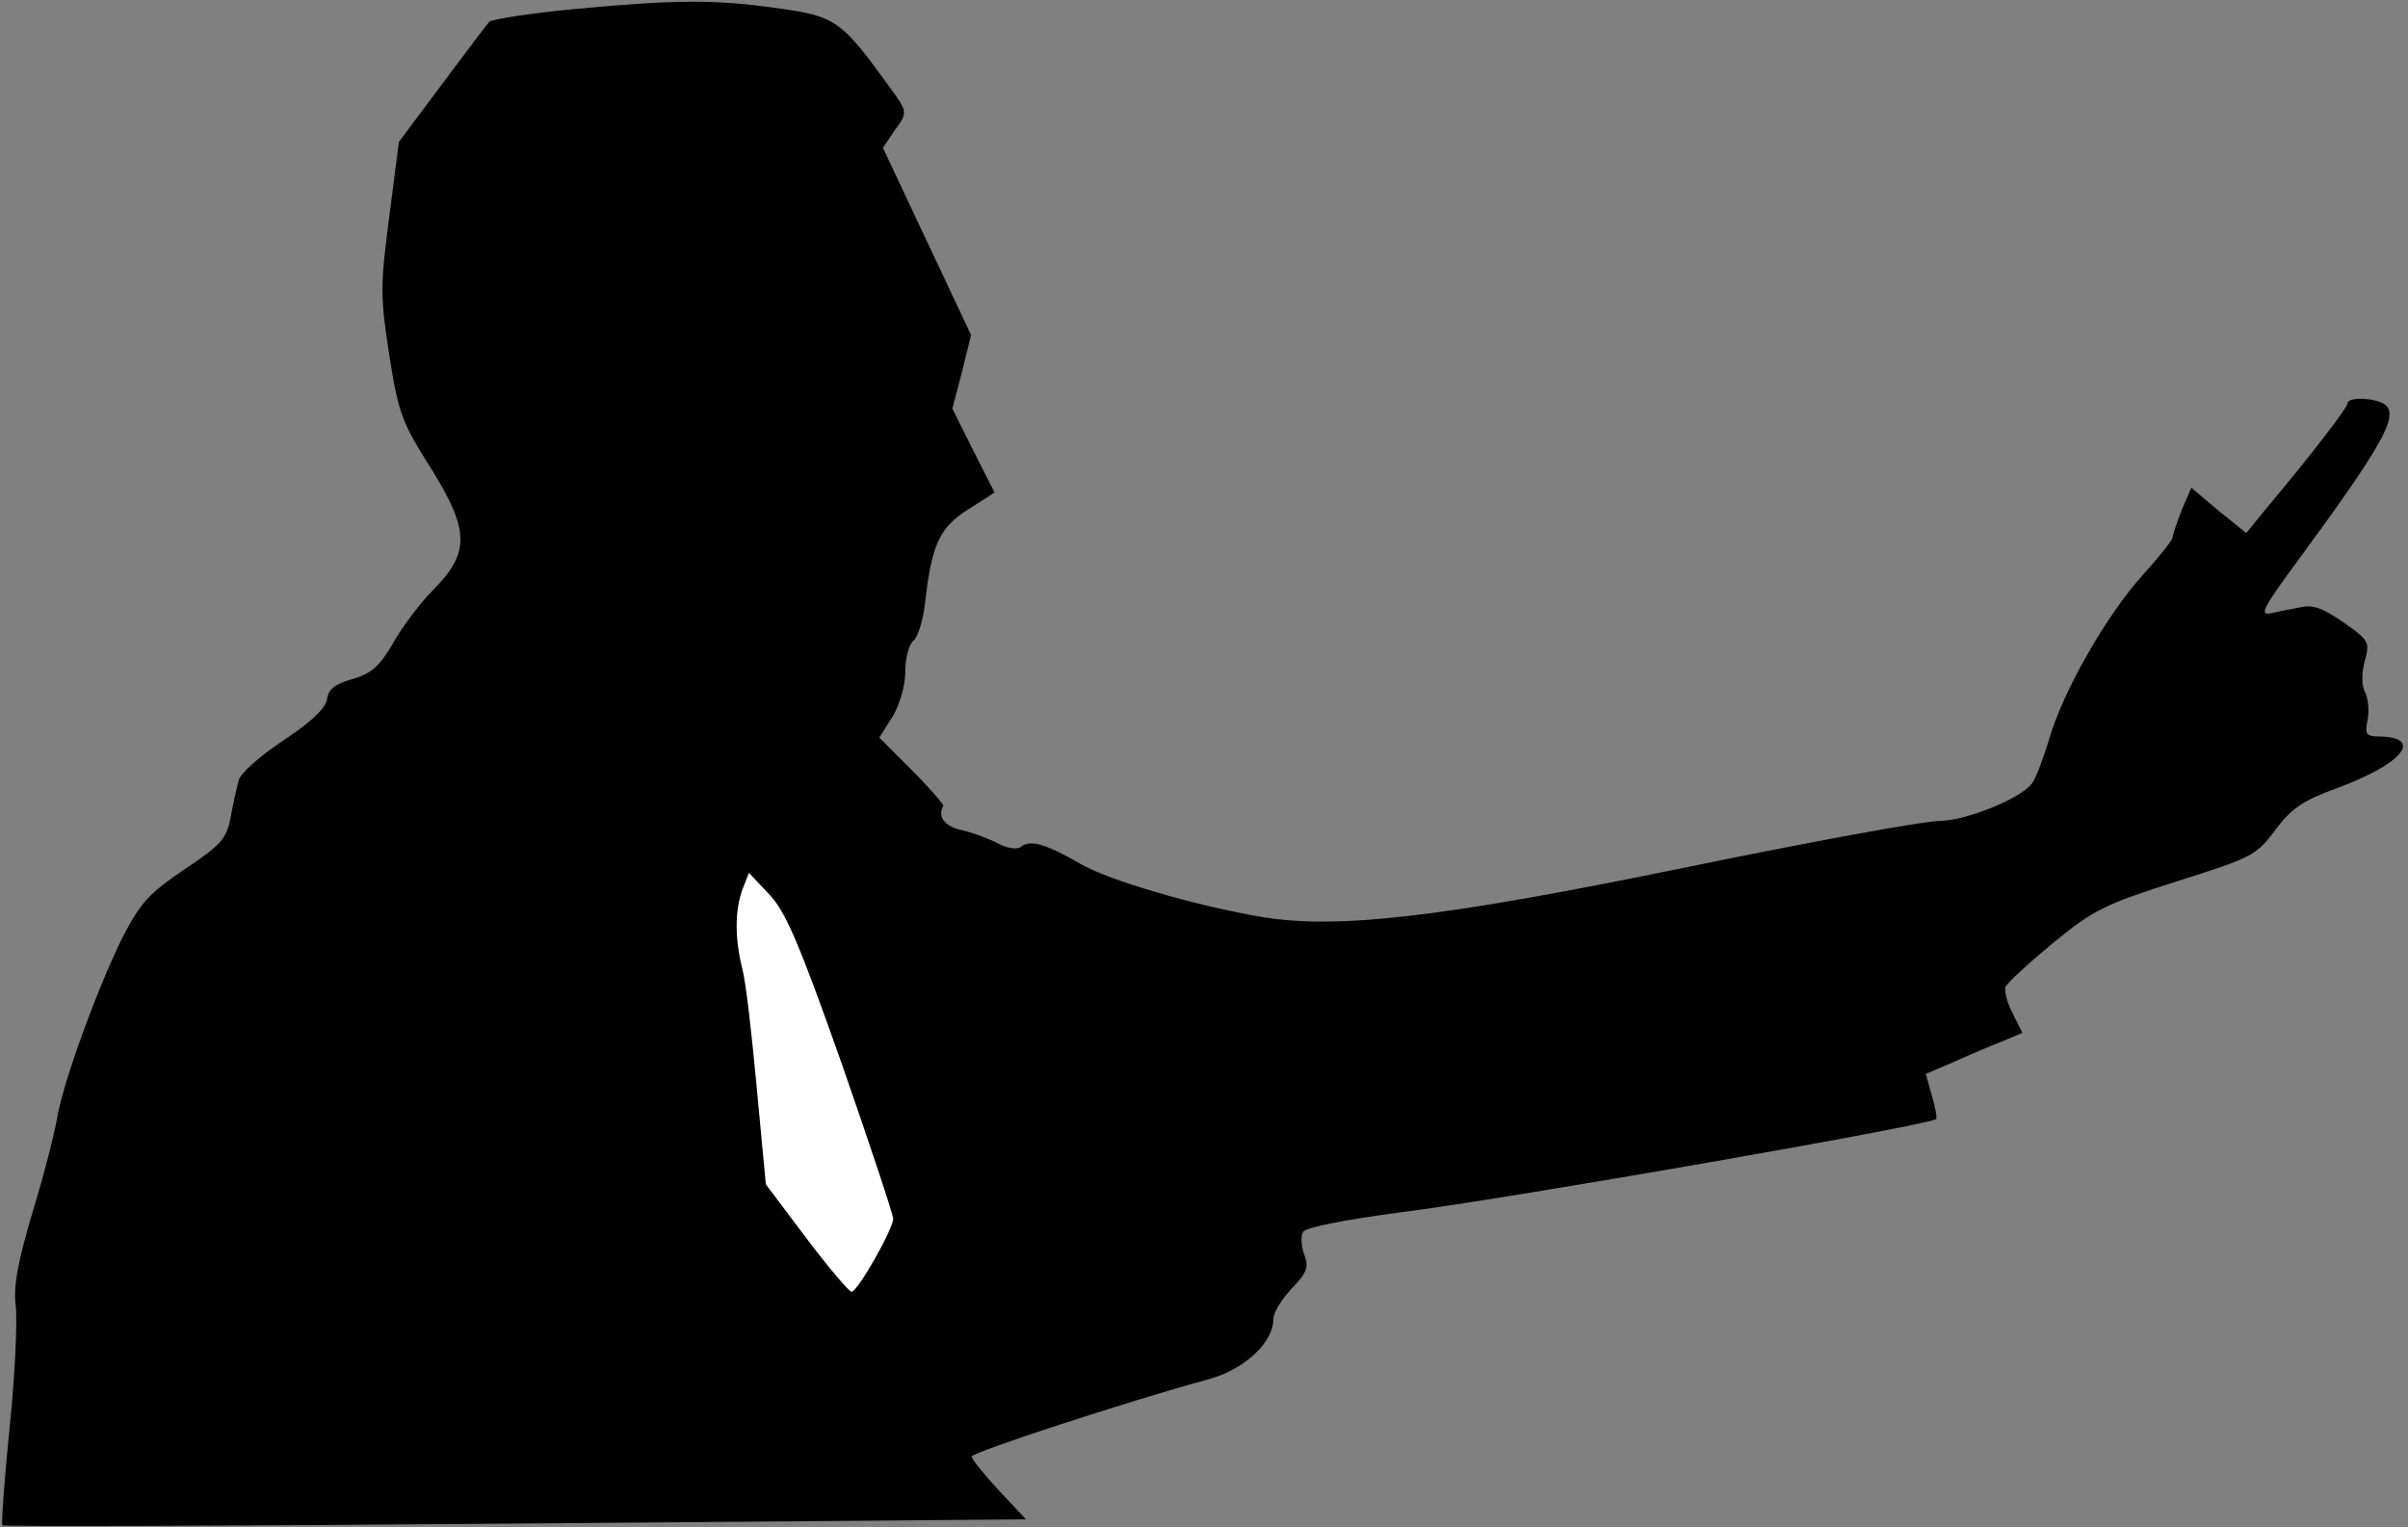 <?xml version="1.0" standalone="no"?>
<!DOCTYPE svg PUBLIC "-//W3C//DTD SVG 20010904//EN"
 "http://www.w3.org/TR/2001/REC-SVG-20010904/DTD/svg10.dtd">
<svg version="1.0" xmlns="http://www.w3.org/2000/svg"
 width="399pt" height="253pt" viewBox="0 0 399 253"
 preserveAspectRatio="xMidYMid meet">
<rect x="0" y="0" width="399" height="253" fill="#808080" stroke="none"/>
<g transform="translate(0,253) scale(0.1,-0.1)"
fill="#000000" stroke="none">
<path fill="#000000" stroke="none" d="M952 2515 c-74 -7 -137 -17 -141 -21
-5 -5 -40 -52 -79 -104 l-71 -95 -16 -124 c-15 -115 -15 -132 0 -229 15 -96
21 -112 68 -186 65 -104 66 -141 6 -202 -23 -23 -53 -63 -68 -90 -22 -38 -36
-50 -67 -59 -29 -8 -40 -17 -42 -33 -2 -15 -26 -38 -73 -69 -39 -26 -72 -55
-74 -67 -3 -12 -9 -39 -13 -61 -7 -35 -16 -45 -76 -85 -59 -40 -73 -55 -103
-113 -42 -85 -98 -239 -108 -297 -4 -25 -22 -96 -41 -158 -25 -84 -32 -124
-28 -155 3 -23 -1 -114 -10 -201 -9 -88 -14 -161 -12 -163 2 -2 384 -1 850 3
l846 7 -45 48 c-25 27 -45 52 -45 56 0 7 257 91 392 128 60 16 108 61 108 100
0 11 14 33 30 50 26 27 29 36 21 57 -5 13 -6 30 -2 37 5 8 68 20 157 32 177
22 875 144 892 155 2 1 -1 19 -7 39 l-10 36 47 20 c26 12 62 27 80 34 l33 14
-16 32 c-9 17 -14 37 -12 44 3 7 39 40 79 73 67 55 86 64 205 102 124 39 132
43 163 85 27 36 46 49 104 70 108 40 143 84 67 85 -20 0 -23 4 -18 27 3 15 1
36 -4 46 -6 11 -6 30 -1 51 9 32 8 35 -35 65 -33 23 -51 30 -71 25 -15 -3 -37
-7 -50 -10 -19 -4 -11 11 46 88 149 203 173 248 136 262 -22 8 -54 7 -54 -2 0
-7 -59 -84 -137 -177 l-31 -38 -46 37 -45 38 -16 -37 c-8 -21 -15 -41 -15 -45
0 -5 -22 -32 -49 -62 -60 -66 -134 -195 -156 -274 -10 -32 -22 -65 -29 -73
-20 -25 -110 -61 -153 -61 -24 0 -211 -34 -415 -76 -409 -84 -581 -104 -708
-83 -106 18 -252 60 -300 88 -57 33 -82 40 -97 29 -7 -6 -22 -4 -40 5 -15 8
-43 18 -60 22 -28 6 -40 22 -30 40 1 2 -22 29 -52 59 l-54 54 22 35 c12 20 21
51 21 74 0 23 6 46 14 52 7 6 16 35 19 64 11 96 24 123 71 153 l44 28 -35 69
-35 70 16 61 15 61 -73 155 -73 155 18 27 c24 33 24 31 -10 78 -77 106 -87
113 -180 126 -105 15 -168 15 -339 -1z"/>
<path fill="#ffffff" stroke="none" d="M1394 770 c47 -135 86 -252 86 -259 0
-17 -59 -121 -69 -121 -4 0 -38 40 -75 89 l-67 89 -15 159 c-8 87 -18 176 -24
198 -13 52 -12 97 0 131 l11 28 33 -35 c27 -28 49 -78 120 -279z"/>
</g>
</svg>
